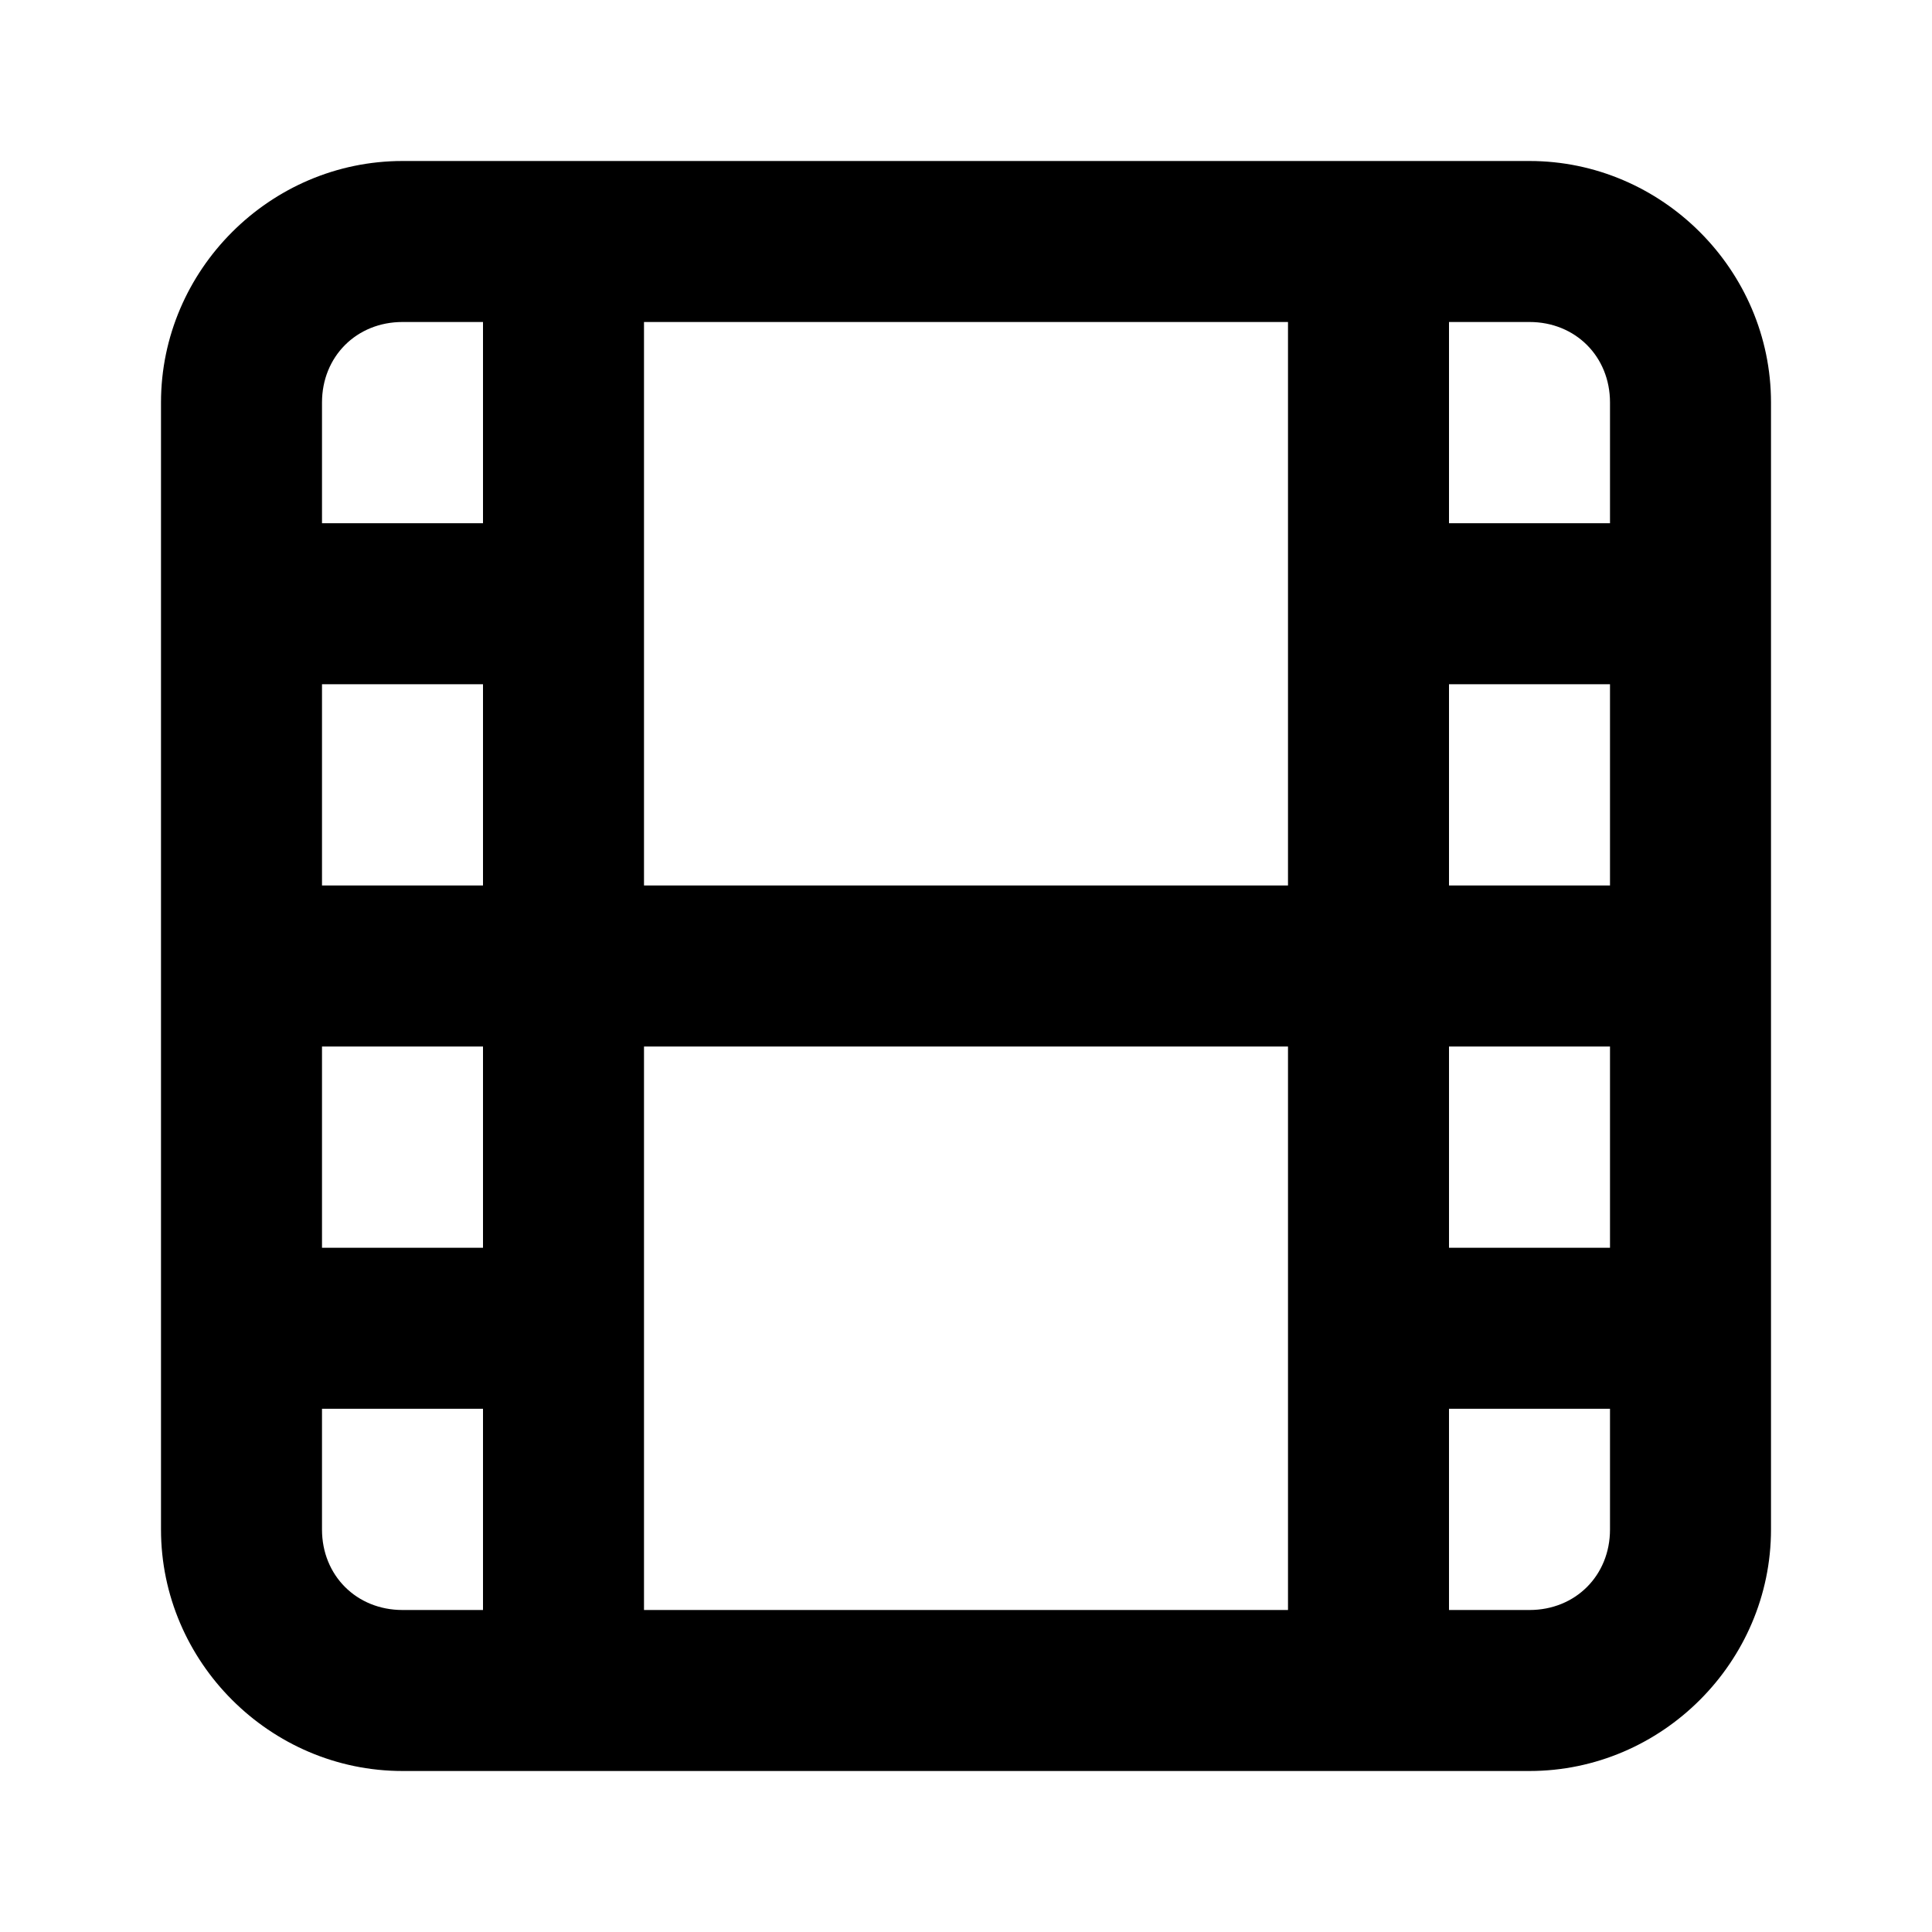 <svg xmlns="http://www.w3.org/2000/svg" width="24" height="24" viewBox="0 0 24 24"><path d="M5 2C3.355 2 2 3.355 2 5v14c0 1.645 1.355 3 3 3h14c1.645 0 3-1.355 3-3V5c0-1.645-1.355-3-3-3zm0 2h1v2.5H4V5c0-.571.429-1 1-1zm3 0h8v7H8zm10 0h1c.571 0 1 .429 1 1v1.5h-2zM4 8.5h2V11H4zm14 0h2V11h-2zM4 13h2v2.5H4zm4 0h8v7H8zm10 0h2v2.5h-2zM4 17.5h2V20H5c-.571 0-1-.429-1-1zm14 0h2V19c0 .571-.429 1-1 1h-1z"/></svg>